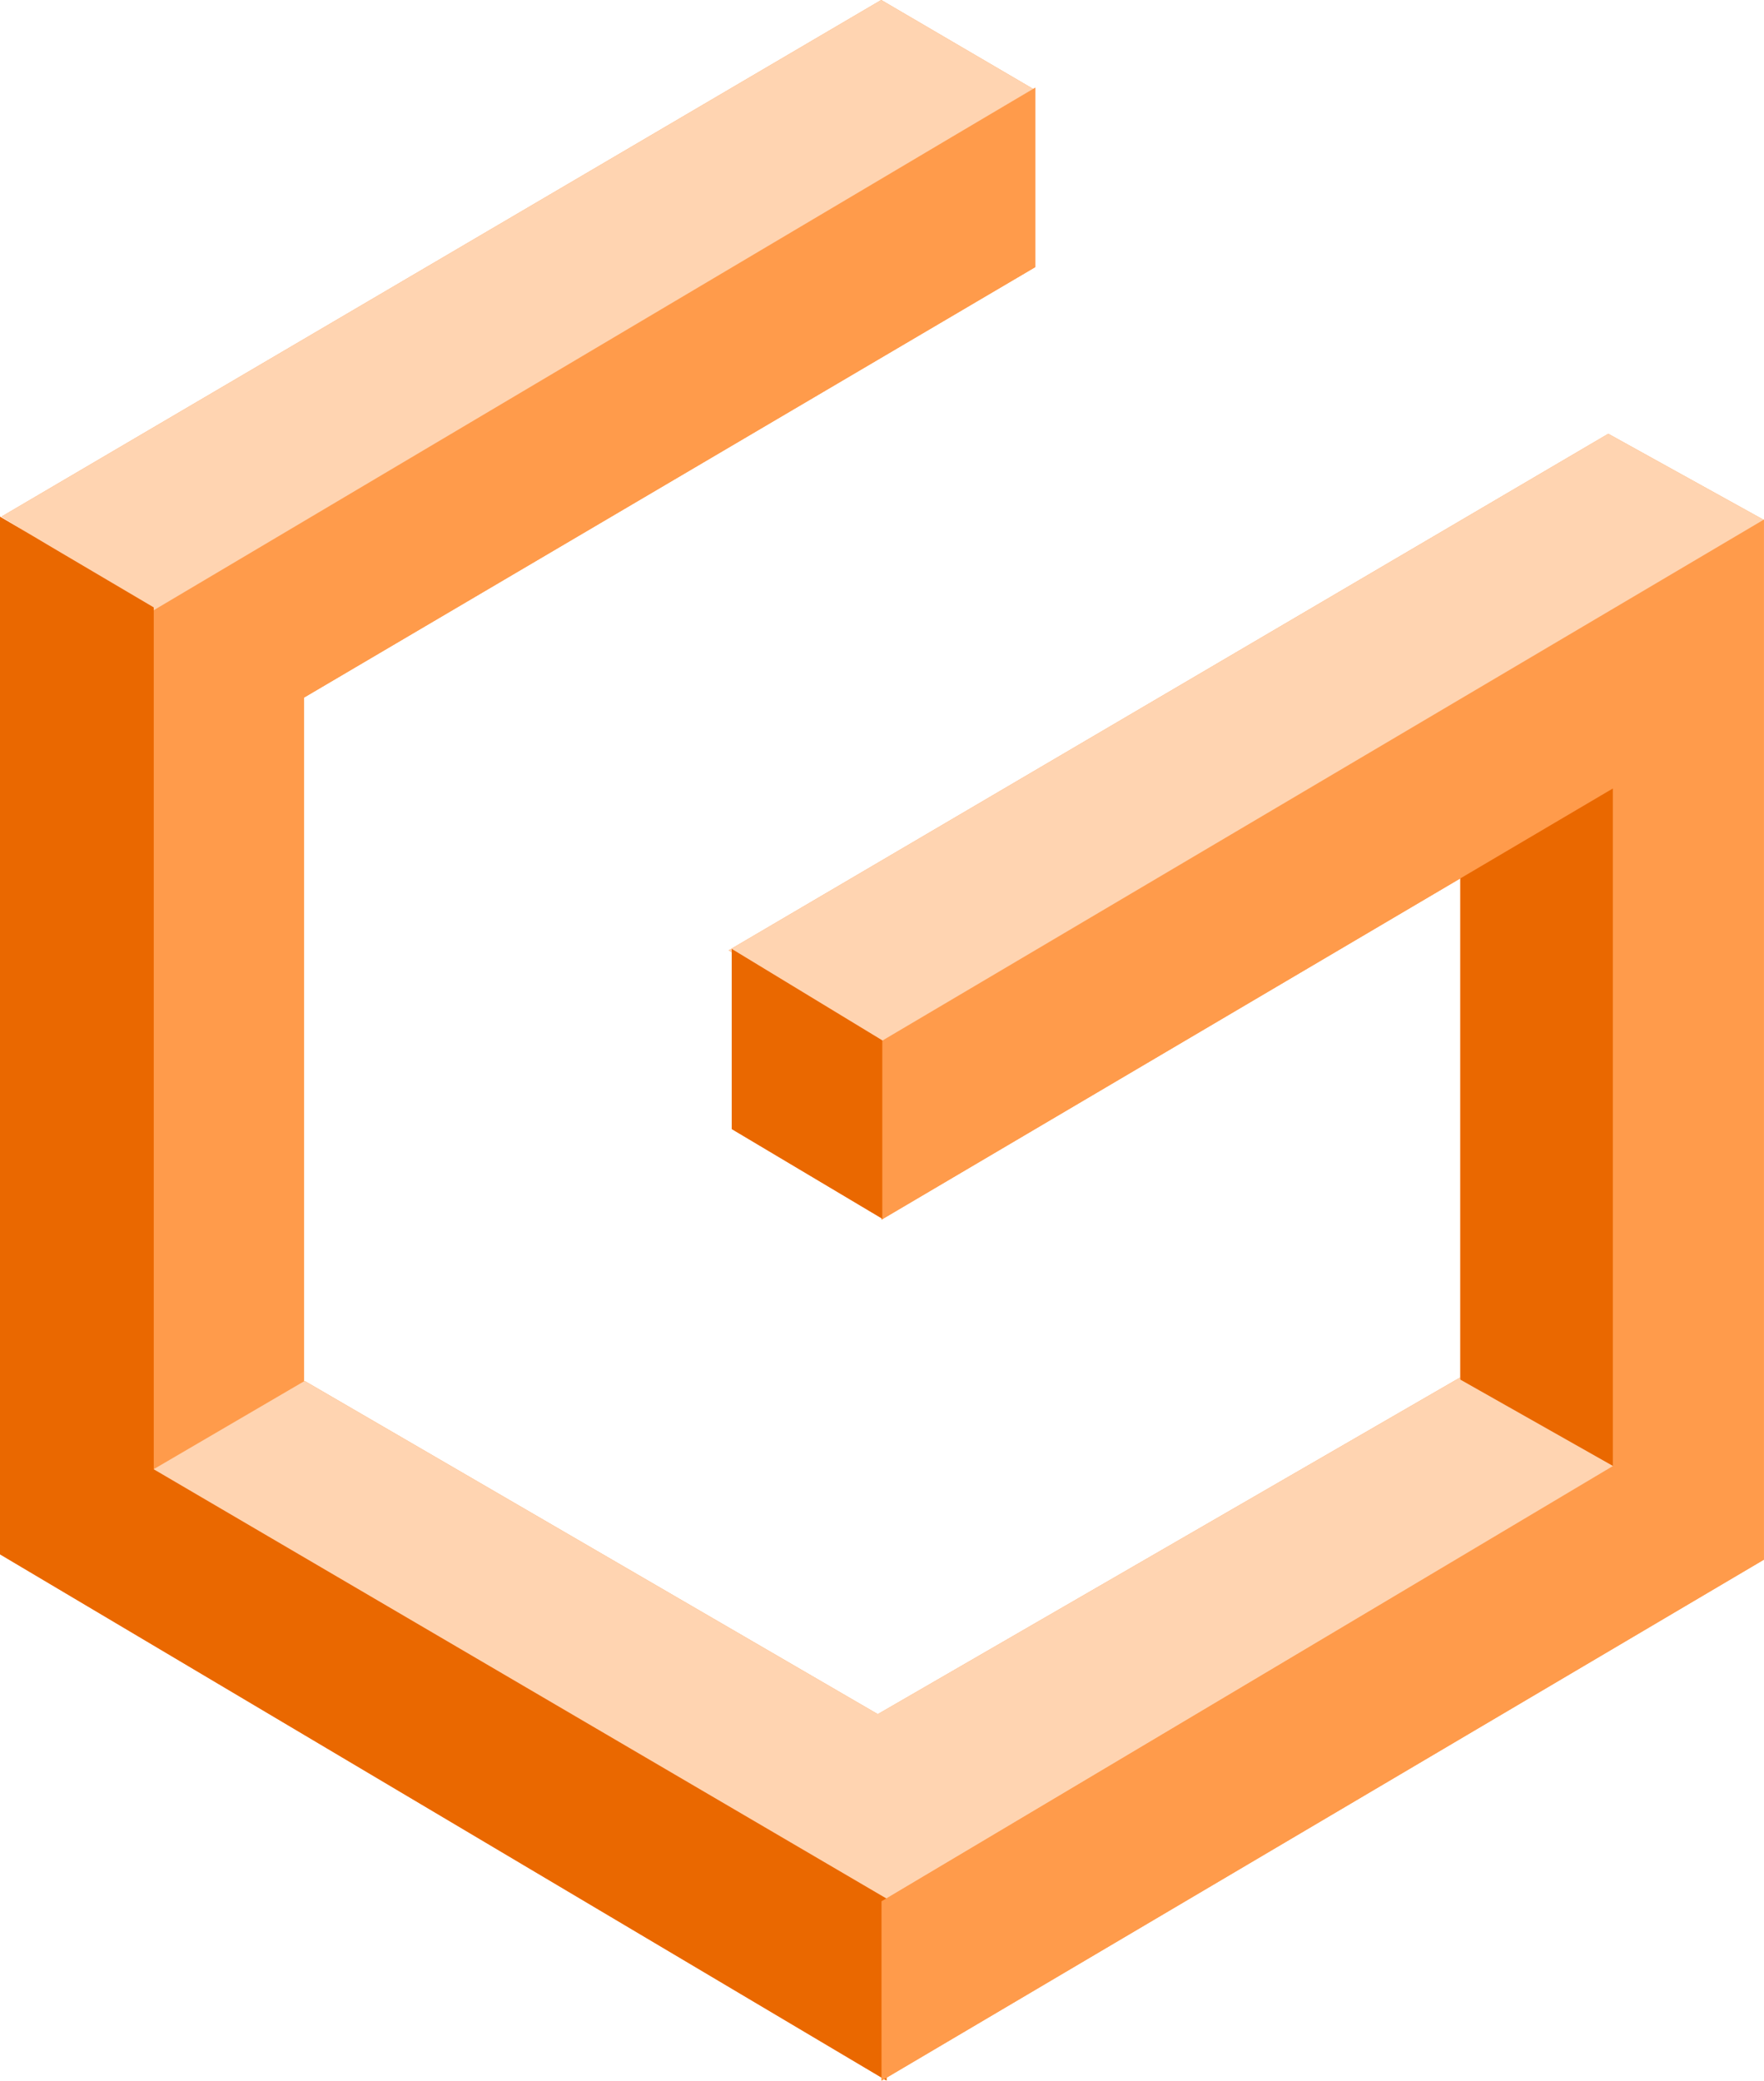 <?xml version="1.0" encoding="UTF-8"?>
<svg width="256px" height="302px" viewBox="0 0 256 302" version="1.1" xmlns="http://www.w3.org/2000/svg" xmlns:xlink="http://www.w3.org/1999/xlink" preserveAspectRatio="xMidYMid">
    <g>
        <polygon fill="rgb(255,155,75)" points="127.888 0 149.919 12.893 138.445 19.694 150.245 12.728 150.245 38.762 44.11 101.237 44.11 200.453 44.214 200.392 127.389 248.744 211.928 199.872 211.928 127.467 127.927 176.99 127.926 176.781 106.191 163.84 106.19 138.187 105.738 137.908 233.399 62.946 255.938 75.424 255.982 75.398 255.982 75.449 256.003 75.46 255.982 75.472 255.982 226.328 128.655 301.503 128.656 301.915 128.308 301.708 127.927 301.933 127.926 301.481 0 225.554 0 74.98 5.623 78.297 0.226 74.961"></polygon>
        <polygon fill="rgb(255,155,75)" points="150.245 12.728 150.245 38.762 44.11 101.237 44.11 200.617 22.189 213.256 22.189 88.333"></polygon>
        <polygon fill="rgb(255,212,177)" points="149.919 12.893 127.888 0 0.226 74.961 22.259 88.58"></polygon>
        <polygon fill="rgb(255,212,177)" points="254.807 200.392 233.017 187.682 127.389 248.744 44.214 200.392 22.109 213.31 105.356 262.643 127.389 276.262"></polygon>
        <polygon fill="rgb(255,212,177)" points="256.003 75.46 233.399 62.946 105.738 137.908 127.771 151.526"></polygon>
        <polygon fill="rgb(234,104,0)" points="0 74.98 22.312 88.141 22.312 213.21 128.656 275.503 128.656 301.915 0 225.554"></polygon>
        <polyline fill="rgb(234,104,0)" points="211.928 101.825 211.928 200.197 234.266 212.833 234.266 106.582 211.928 101.825"></polyline>
        <polygon fill="rgb(255,155,75)" transform="translate(191.955, 188.666) rotate(-180) translate(-191.955, -188.666) " points="255.982 75.398 255.982 101.432 149.848 164.506 149.848 262.912 255.982 200.342 255.982 226.257 127.927 301.933 127.927 151.003"></polygon>
        <polygon fill="rgb(234,104,0)" points="106.191 137.695 106.191 163.84 128.042 176.85 128.042 150.967"></polygon>
    </g>
</svg>